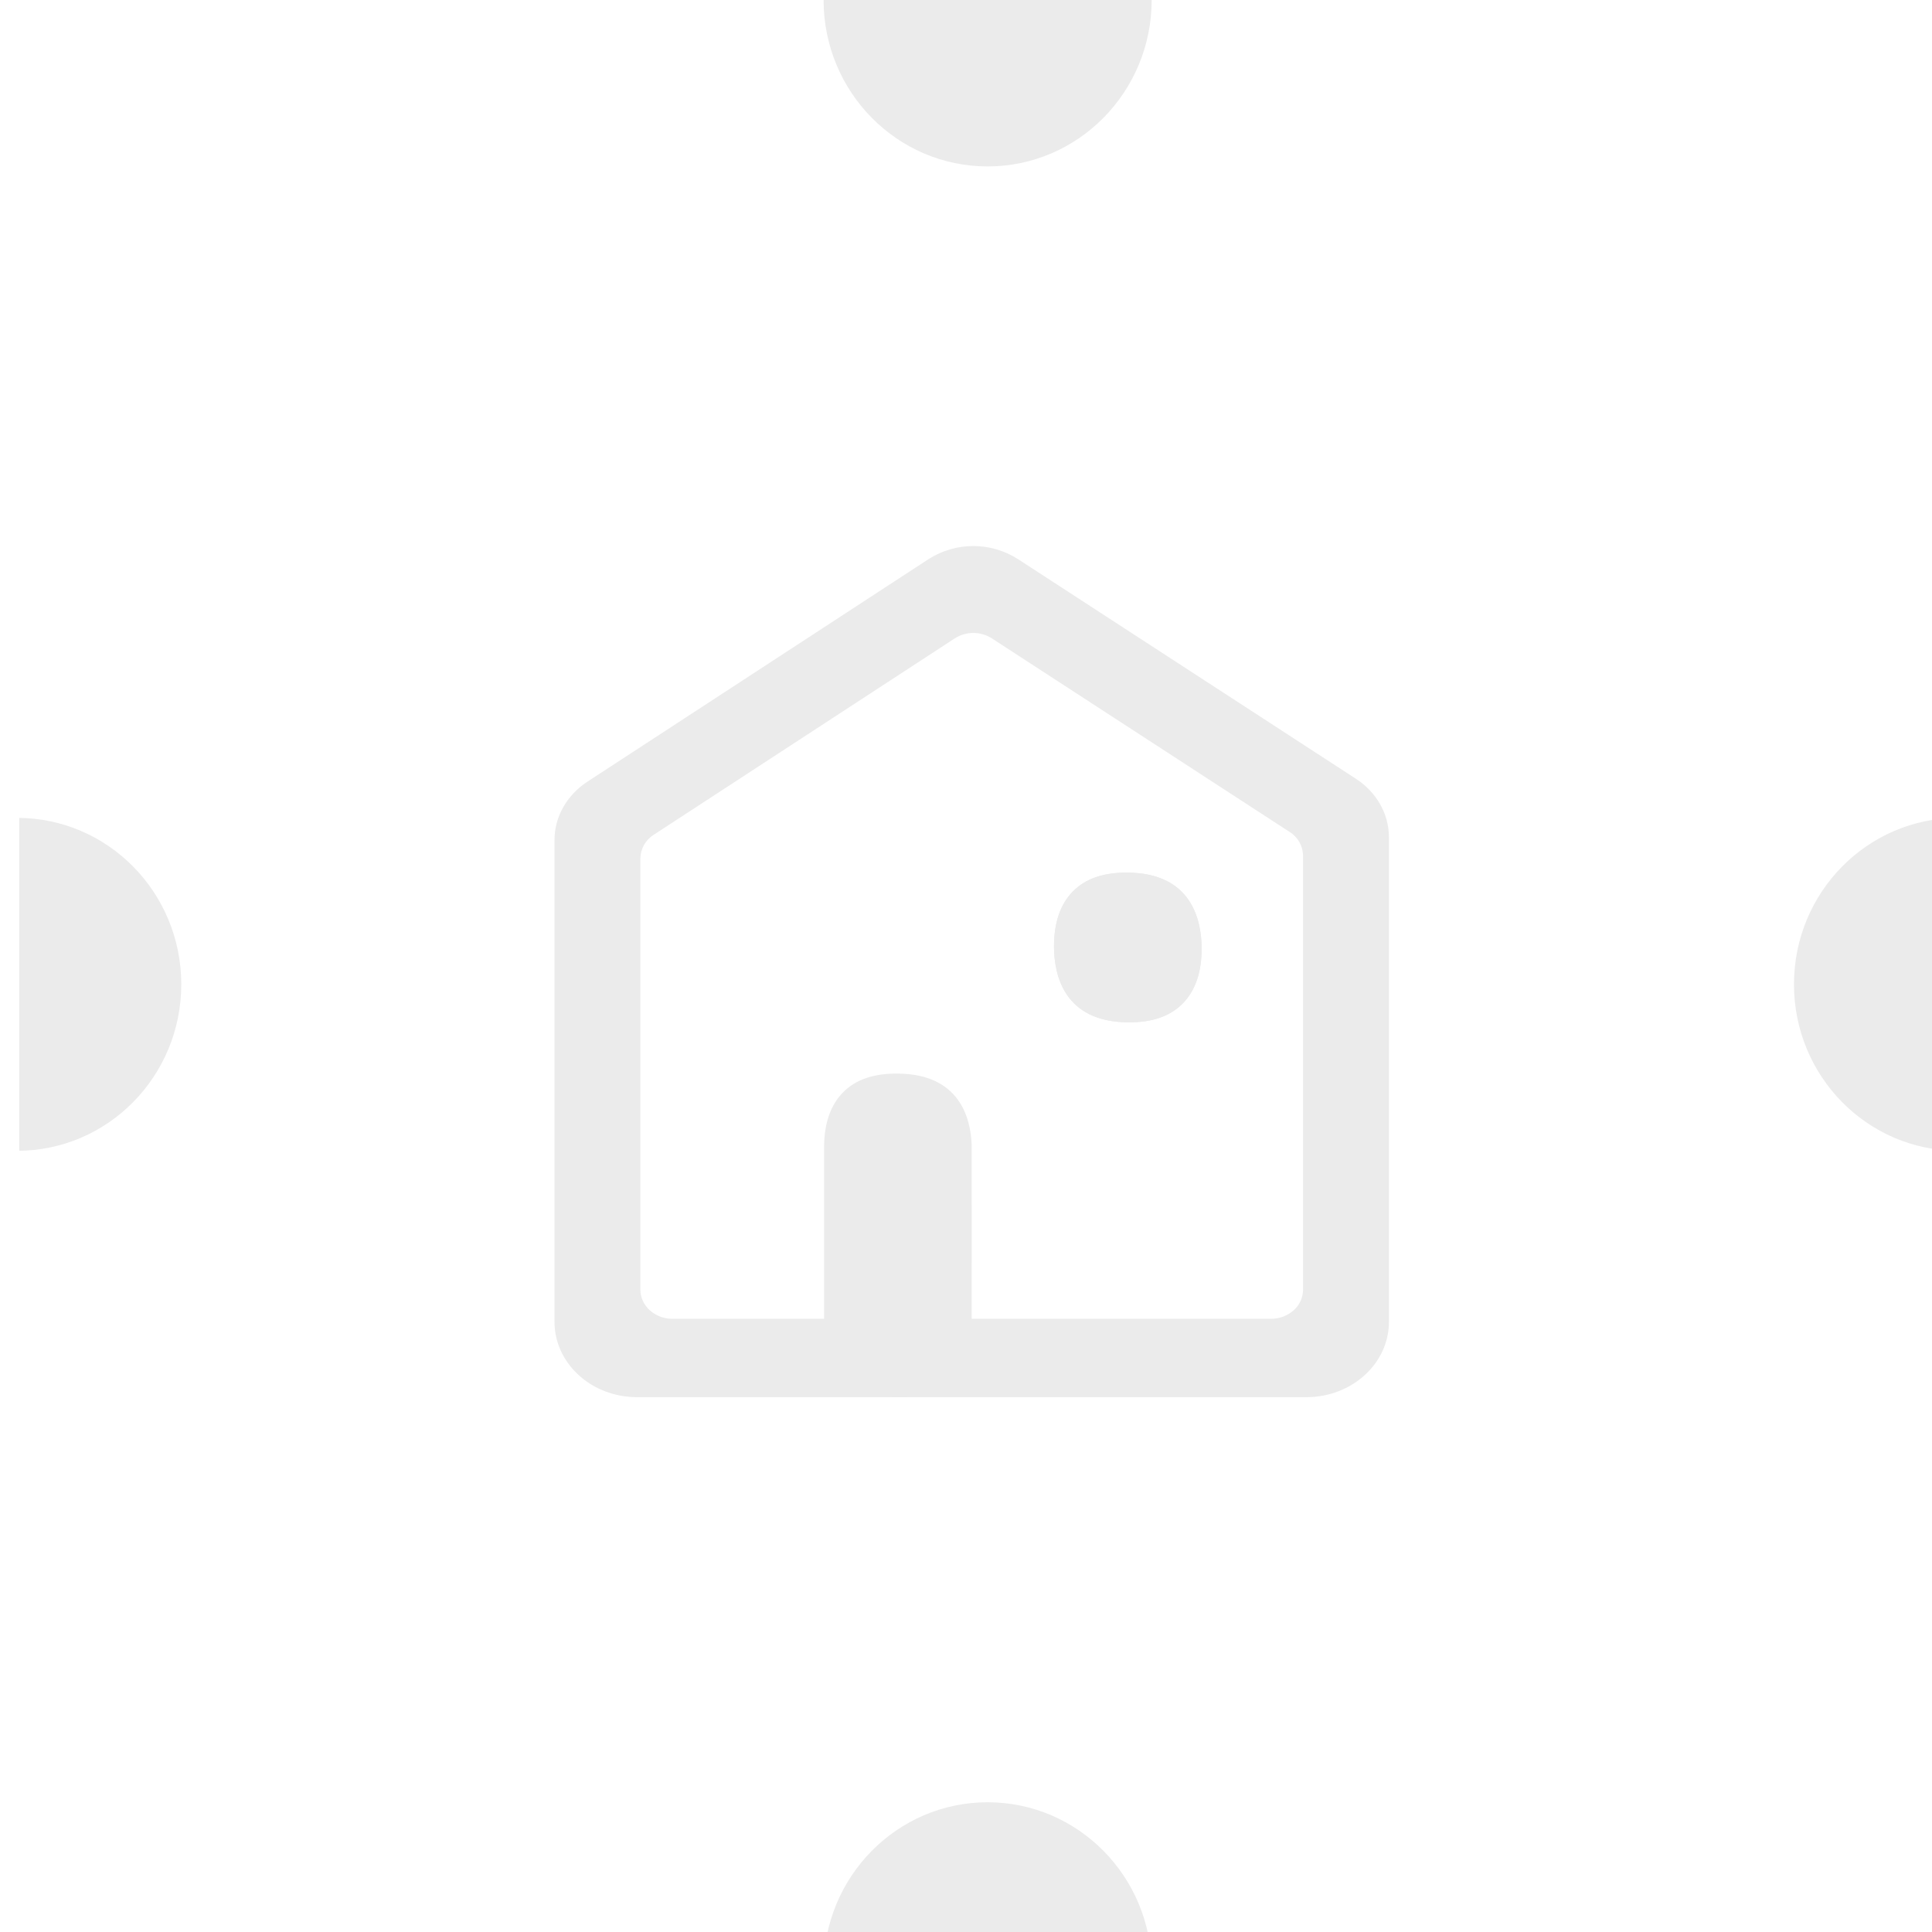 <svg viewBox="0 0 22 22" xmlns="http://www.w3.org/2000/svg" xml:space="preserve" style="fill-rule:evenodd;clip-rule:evenodd;stroke-linejoin:round;stroke-miterlimit:2"><g transform="matrix(.005 0 0 .007 -52.67 0)"><path style="fill:none" d="M10577.8 0h4418.81v3202.62H10577.8z"/><clipPath id="a"><path d="M10577.8 0h4418.81v3202.62H10577.8z"/></clipPath><g clip-path="url(#a)"><g opacity=".08"><path d="M13697.223 1362.002c0-37.813-28.066-73.267-75.224-95.14l-769.921-357.472c-62.027-28.184-141.121-28.184-203.148.064l-777.135 362.128c-47.07 21.935-74.96 57.325-74.96 95.011v783.621c0 67.72 84.198 122.622 188.015 122.622h1524.357c103.818 0 188.016-54.902 188.016-122.622v-788.212Zm-1674.453-4.017c-18.476 8.225-30.002 22.764-30.354 38.514v701.49c0 12.499 7.655 24.55 21.292 33.414 14.165 9.055 32.465 13.965 51.293 13.901h1364.056c18.828.064 37.128-4.846 51.293-13.9 13.373-8.418 21.115-20.597 21.291-33.414v-706.082c-.352-15.75-11.877-30.352-30.53-38.515l-678.332-315.004c-25.779-11.67-58.595-11.67-84.286.064l-685.723 319.532Z"/><path d="M13227.58 1632.37c28.946-20.979 43.463-51.523 43.023-90.867-.528-45.21-23.139-121.219-168.395-121.984-54.988-.319-95.811 9.629-124.757 30.608-28.946 20.979-43.375 51.586-43.023 90.866.528 45.274 23.051 121.22 168.484 122.049 54.9.318 95.723-9.693 124.669-30.672Z"/><path d="M13227.58 1632.37c28.946-20.979 43.463-51.523 43.023-90.867-.528-45.21-23.139-121.219-168.395-121.984-54.988-.319-95.811 9.629-124.757 30.608-28.946 20.979-43.375 51.586-43.023 90.866.528 45.274 23.051 121.22 168.484 122.049 54.9.318 95.723-9.693 124.669-30.672Zm-523.574 609.731c28.946-20.979 43.375-51.523 42.935-90.866 0-1.913.176-286.756 0-288.797-2.376-45.593-29.298-115.289-168.308-115.99-54.988-.32-95.81 9.628-124.757 30.607-27.538 20.023-42.054 48.718-43.022 85.383v288.286c.528 45.274 23.05 121.22 168.395 122.049 54.988.319 95.811-9.693 124.757-30.672Z"/></g><circle cx="6003.8" cy="10.006" r="1.86" style="fill-opacity:.08" transform="matrix(200.855 0 0 145.574 -1190900 144.649)"/><circle cx="6003.8" cy="10.006" r="1.86" style="fill-opacity:.08" transform="matrix(200.855 0 0 145.574 -1195320 144.649)"/><circle cx="6003.8" cy="10.006" r="1.86" style="fill-opacity:.08" transform="matrix(200.855 0 0 145.574 -1193110 -1456.66)"/><circle cx="6003.8" cy="10.006" r="1.86" style="fill-opacity:.08" transform="matrix(200.855 0 0 145.574 -1193110 1745.96)"/></g></g></svg>
